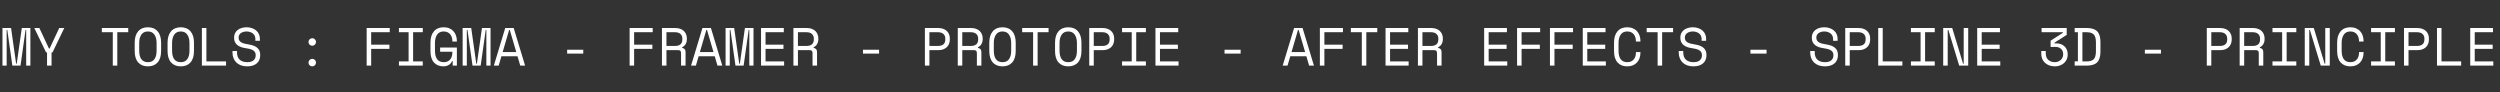 <svg width="652" height="24" viewBox="0 0 652 24" fill="none" xmlns="http://www.w3.org/2000/svg">
<rect x="0" y="0" width="652" height="24" fill="#333333" stroke="none"/>
<g clip-path="url(#clip0_48_358)">
<path d="M0.644 7.309H2.884L4.2 16.605H4.368L5.684 7.309H7.924V17.109H6.832V7.813H6.664L5.348 17.109H3.22L1.904 7.813H1.736V17.109H0.644V7.309ZM12.268 13.665H12.016L8.95 7.309H10.266L12.772 12.657H12.94L15.446 7.309H16.762L13.696 13.665H13.444V17.109H12.268V13.665ZM26.557 7.309H33.445V8.401H30.589V17.109H29.413V8.401H26.557V7.309ZM35.129 11.117C35.129 9.847 35.432 8.863 36.039 8.163C36.646 7.463 37.49 7.113 38.573 7.113C39.656 7.113 40.5 7.463 41.107 8.163C41.714 8.863 42.017 9.847 42.017 11.117V13.301C42.017 14.607 41.714 15.601 41.107 16.283C40.5 16.964 39.656 17.305 38.573 17.305C37.49 17.305 36.646 16.964 36.039 16.283C35.432 15.601 35.129 14.607 35.129 13.301V11.117ZM38.573 16.213C39.329 16.213 39.894 15.956 40.267 15.443C40.65 14.92 40.841 14.178 40.841 13.217V11.201C40.841 10.305 40.65 9.581 40.267 9.031C39.894 8.48 39.329 8.205 38.573 8.205C37.817 8.205 37.248 8.48 36.865 9.031C36.492 9.581 36.305 10.305 36.305 11.201V13.217C36.305 14.178 36.492 14.92 36.865 15.443C37.248 15.956 37.817 16.213 38.573 16.213ZM43.701 11.117C43.701 9.847 44.005 8.863 44.611 8.163C45.218 7.463 46.063 7.113 47.145 7.113C48.228 7.113 49.073 7.463 49.679 8.163C50.286 8.863 50.589 9.847 50.589 11.117V13.301C50.589 14.607 50.286 15.601 49.679 16.283C49.073 16.964 48.228 17.305 47.145 17.305C46.063 17.305 45.218 16.964 44.611 16.283C44.005 15.601 43.701 14.607 43.701 13.301V11.117ZM47.145 16.213C47.901 16.213 48.466 15.956 48.839 15.443C49.222 14.92 49.413 14.178 49.413 13.217V11.201C49.413 10.305 49.222 9.581 48.839 9.031C48.466 8.48 47.901 8.205 47.145 8.205C46.389 8.205 45.82 8.48 45.437 9.031C45.064 9.581 44.877 10.305 44.877 11.201V13.217C44.877 14.178 45.064 14.92 45.437 15.443C45.82 15.956 46.389 16.213 47.145 16.213ZM52.652 7.309H53.828V16.017H58.952V17.109H52.652V7.309ZM66.6 10.137C66.6 9.819 66.534 9.539 66.404 9.297C66.282 9.054 66.115 8.853 65.9 8.695C65.685 8.536 65.438 8.415 65.158 8.331C64.878 8.247 64.584 8.205 64.276 8.205C64.005 8.205 63.748 8.242 63.506 8.317C63.263 8.382 63.044 8.48 62.848 8.611C62.661 8.741 62.512 8.905 62.4 9.101C62.288 9.287 62.232 9.507 62.232 9.759V9.843C62.232 10.113 62.288 10.347 62.4 10.543C62.512 10.729 62.675 10.893 62.89 11.033C63.114 11.163 63.389 11.275 63.716 11.369C64.043 11.453 64.425 11.527 64.864 11.593C65.891 11.751 66.647 12.055 67.132 12.503C67.617 12.941 67.86 13.534 67.86 14.281V14.449C67.86 14.869 67.785 15.256 67.636 15.611C67.496 15.956 67.281 16.255 66.992 16.507C66.712 16.759 66.362 16.955 65.942 17.095C65.522 17.235 65.037 17.305 64.486 17.305C63.861 17.305 63.305 17.216 62.82 17.039C62.344 16.852 61.943 16.6 61.616 16.283C61.298 15.956 61.056 15.578 60.888 15.149C60.72 14.71 60.636 14.234 60.636 13.721V13.301H61.812V13.637C61.812 14.495 62.045 15.139 62.512 15.569C62.988 15.998 63.646 16.213 64.486 16.213C65.214 16.213 65.76 16.054 66.124 15.737C66.497 15.41 66.684 14.981 66.684 14.449V14.365C66.684 13.851 66.493 13.459 66.11 13.189C65.737 12.918 65.125 12.722 64.276 12.601C63.781 12.535 63.333 12.437 62.932 12.307C62.54 12.167 62.204 11.989 61.924 11.775C61.644 11.551 61.429 11.285 61.28 10.977C61.13 10.669 61.056 10.305 61.056 9.885V9.717C61.056 9.334 61.135 8.984 61.294 8.667C61.453 8.349 61.672 8.074 61.952 7.841C62.241 7.607 62.582 7.43 62.974 7.309C63.375 7.178 63.814 7.113 64.29 7.113C64.841 7.113 65.331 7.192 65.76 7.351C66.198 7.509 66.567 7.724 66.866 7.995C67.165 8.256 67.388 8.569 67.538 8.933C67.697 9.287 67.776 9.661 67.776 10.053V10.641H66.6V10.137ZM80.454 16.325C80.454 16.054 80.548 15.825 80.734 15.639C80.93 15.443 81.164 15.345 81.434 15.345C81.705 15.345 81.934 15.443 82.12 15.639C82.316 15.825 82.414 16.054 82.414 16.325C82.414 16.595 82.316 16.829 82.12 17.025C81.934 17.211 81.705 17.305 81.434 17.305C81.164 17.305 80.93 17.211 80.734 17.025C80.548 16.829 80.454 16.595 80.454 16.325ZM80.454 10.949C80.454 10.678 80.548 10.449 80.734 10.263C80.93 10.067 81.164 9.969 81.434 9.969C81.705 9.969 81.934 10.067 82.12 10.263C82.316 10.449 82.414 10.678 82.414 10.949C82.414 11.219 82.316 11.453 82.12 11.649C81.934 11.835 81.705 11.929 81.434 11.929C81.164 11.929 80.93 11.835 80.734 11.649C80.548 11.453 80.454 11.219 80.454 10.949ZM95.625 7.309H101.645V8.401H96.801V11.649H101.561V12.741H96.801V17.109H95.625V7.309ZM104.043 7.309H110.259V8.401H107.739V16.017H110.259V17.109H104.043V16.017H106.563V8.401H104.043V7.309ZM114.785 12.405H119.153V17.109H118.061V15.933H117.893C117.735 16.343 117.455 16.675 117.053 16.927C116.652 17.179 116.185 17.305 115.653 17.305C114.599 17.305 113.768 16.964 113.161 16.283C112.564 15.601 112.265 14.607 112.265 13.301V11.117C112.265 9.847 112.569 8.863 113.175 8.163C113.782 7.463 114.627 7.113 115.709 7.113C116.269 7.113 116.764 7.206 117.193 7.393C117.623 7.57 117.982 7.822 118.271 8.149C118.561 8.466 118.78 8.844 118.929 9.283C119.079 9.712 119.153 10.174 119.153 10.669V10.837H117.977V10.669C117.977 10.351 117.931 10.043 117.837 9.745C117.753 9.446 117.618 9.185 117.431 8.961C117.254 8.727 117.021 8.545 116.731 8.415C116.451 8.275 116.111 8.205 115.709 8.205C114.953 8.205 114.384 8.48 114.001 9.031C113.628 9.581 113.441 10.305 113.441 11.201V13.217C113.441 14.178 113.628 14.92 114.001 15.443C114.384 15.956 114.963 16.213 115.737 16.213C116.437 16.213 116.983 15.989 117.375 15.541C117.777 15.093 117.977 14.467 117.977 13.665V13.497H114.785V12.405ZM120.656 7.309H122.896L124.212 16.605H124.38L125.696 7.309H127.936V17.109H126.844V7.813H126.676L125.36 17.109H123.232L121.916 7.813H121.748V17.109H120.656V7.309ZM134.968 14.673H130.768L130.054 17.109H128.794L131.762 7.309H133.974L136.942 17.109H135.682L134.968 14.673ZM132.784 7.813L131.09 13.581H134.646L132.952 7.813H132.784ZM147.913 12.965H152.113V13.973H147.913V12.965ZM164.203 7.309H170.223V8.401H165.379V11.649H170.139V12.741H165.379V17.109H164.203V7.309ZM178.795 17.109H177.619V13.833C177.619 13.59 177.563 13.403 177.451 13.273C177.339 13.142 177.143 13.077 176.863 13.077H173.811V17.109H172.635V7.309H176.135C176.639 7.309 177.078 7.383 177.451 7.533C177.825 7.673 178.133 7.864 178.375 8.107C178.627 8.349 178.814 8.634 178.935 8.961C179.066 9.278 179.131 9.614 179.131 9.969V10.389C179.131 10.753 179.029 11.117 178.823 11.481C178.627 11.845 178.319 12.125 177.899 12.321V12.489C178.179 12.535 178.399 12.647 178.557 12.825C178.716 13.002 178.795 13.254 178.795 13.581V17.109ZM173.811 11.985H175.995C176.658 11.985 177.148 11.845 177.465 11.565C177.792 11.275 177.955 10.855 177.955 10.305V10.053C177.955 9.558 177.792 9.161 177.465 8.863C177.148 8.555 176.658 8.401 175.995 8.401H173.811V11.985ZM186.402 14.673H182.202L181.488 17.109H180.228L183.196 7.309H185.408L188.376 17.109H187.116L186.402 14.673ZM184.218 7.813L182.524 13.581H186.08L184.386 7.813H184.218ZM189.234 7.309H191.474L192.79 16.605H192.958L194.274 7.309H196.514V17.109H195.422V7.813H195.254L193.938 17.109H191.81L190.494 7.813H190.326V17.109H189.234V7.309ZM198.478 7.309H204.414V8.401H199.654V11.649H204.33V12.741H199.654V16.017H204.498V17.109H198.478V7.309ZM213.084 17.109H211.908V13.833C211.908 13.59 211.852 13.403 211.74 13.273C211.628 13.142 211.432 13.077 211.152 13.077H208.1V17.109H206.924V7.309H210.424C210.928 7.309 211.367 7.383 211.74 7.533C212.114 7.673 212.422 7.864 212.664 8.107C212.916 8.349 213.103 8.634 213.224 8.961C213.355 9.278 213.42 9.614 213.42 9.969V10.389C213.42 10.753 213.318 11.117 213.112 11.481C212.916 11.845 212.608 12.125 212.188 12.321V12.489C212.468 12.535 212.688 12.647 212.846 12.825C213.005 13.002 213.084 13.254 213.084 13.581V17.109ZM208.1 11.985H210.284C210.947 11.985 211.437 11.845 211.754 11.565C212.081 11.275 212.244 10.855 212.244 10.305V10.053C212.244 9.558 212.081 9.161 211.754 8.863C211.437 8.555 210.947 8.401 210.284 8.401H208.1V11.985ZM225.063 12.965H229.263V13.973H225.063V12.965ZM242.389 13.077V17.109H241.213V7.309H244.713C245.217 7.309 245.656 7.383 246.029 7.533C246.403 7.673 246.711 7.864 246.953 8.107C247.205 8.349 247.392 8.634 247.513 8.961C247.644 9.278 247.709 9.614 247.709 9.969V10.389C247.709 10.743 247.644 11.084 247.513 11.411C247.392 11.737 247.205 12.027 246.953 12.279C246.701 12.521 246.389 12.717 246.015 12.867C245.642 13.007 245.208 13.077 244.713 13.077H242.389ZM242.389 11.985H244.573C245.88 11.985 246.533 11.425 246.533 10.305V10.053C246.533 9.558 246.37 9.161 246.043 8.863C245.726 8.555 245.236 8.401 244.573 8.401H242.389V11.985ZM255.946 17.109H254.77V13.833C254.77 13.59 254.714 13.403 254.602 13.273C254.49 13.142 254.294 13.077 254.014 13.077H250.962V17.109H249.786V7.309H253.286C253.79 7.309 254.228 7.383 254.602 7.533C254.975 7.673 255.283 7.864 255.526 8.107C255.778 8.349 255.964 8.634 256.086 8.961C256.216 9.278 256.282 9.614 256.282 9.969V10.389C256.282 10.753 256.179 11.117 255.974 11.481C255.778 11.845 255.47 12.125 255.05 12.321V12.489C255.33 12.535 255.549 12.647 255.708 12.825C255.866 13.002 255.946 13.254 255.946 13.581V17.109ZM250.962 11.985H253.146C253.808 11.985 254.298 11.845 254.616 11.565C254.942 11.275 255.106 10.855 255.106 10.305V10.053C255.106 9.558 254.942 9.161 254.616 8.863C254.298 8.555 253.808 8.401 253.146 8.401H250.962V11.985ZM258.008 11.117C258.008 9.847 258.311 8.863 258.918 8.163C259.525 7.463 260.369 7.113 261.452 7.113C262.535 7.113 263.379 7.463 263.986 8.163C264.593 8.863 264.896 9.847 264.896 11.117V13.301C264.896 14.607 264.593 15.601 263.986 16.283C263.379 16.964 262.535 17.305 261.452 17.305C260.369 17.305 259.525 16.964 258.918 16.283C258.311 15.601 258.008 14.607 258.008 13.301V11.117ZM261.452 16.213C262.208 16.213 262.773 15.956 263.146 15.443C263.529 14.92 263.72 14.178 263.72 13.217V11.201C263.72 10.305 263.529 9.581 263.146 9.031C262.773 8.48 262.208 8.205 261.452 8.205C260.696 8.205 260.127 8.48 259.744 9.031C259.371 9.581 259.184 10.305 259.184 11.201V13.217C259.184 14.178 259.371 14.92 259.744 15.443C260.127 15.956 260.696 16.213 261.452 16.213ZM266.58 7.309H273.468V8.401H270.612V17.109H269.436V8.401H266.58V7.309ZM275.153 11.117C275.153 9.847 275.456 8.863 276.062 8.163C276.669 7.463 277.514 7.113 278.597 7.113C279.679 7.113 280.524 7.463 281.131 8.163C281.737 8.863 282.041 9.847 282.041 11.117V13.301C282.041 14.607 281.737 15.601 281.131 16.283C280.524 16.964 279.679 17.305 278.597 17.305C277.514 17.305 276.669 16.964 276.062 16.283C275.456 15.601 275.153 14.607 275.153 13.301V11.117ZM278.597 16.213C279.353 16.213 279.917 15.956 280.291 15.443C280.673 14.92 280.865 14.178 280.865 13.217V11.201C280.865 10.305 280.673 9.581 280.291 9.031C279.917 8.48 279.353 8.205 278.597 8.205C277.841 8.205 277.271 8.48 276.889 9.031C276.515 9.581 276.329 10.305 276.329 11.201V13.217C276.329 14.178 276.515 14.92 276.889 15.443C277.271 15.956 277.841 16.213 278.597 16.213ZM285.251 13.077V17.109H284.075V7.309H287.575C288.079 7.309 288.517 7.383 288.891 7.533C289.264 7.673 289.572 7.864 289.815 8.107C290.067 8.349 290.253 8.634 290.375 8.961C290.505 9.278 290.571 9.614 290.571 9.969V10.389C290.571 10.743 290.505 11.084 290.375 11.411C290.253 11.737 290.067 12.027 289.815 12.279C289.563 12.521 289.25 12.717 288.877 12.867C288.503 13.007 288.069 13.077 287.575 13.077H285.251ZM285.251 11.985H287.435C288.741 11.985 289.395 11.425 289.395 10.305V10.053C289.395 9.558 289.231 9.161 288.905 8.863C288.587 8.555 288.097 8.401 287.435 8.401H285.251V11.985ZM292.633 7.309H298.849V8.401H296.329V16.017H298.849V17.109H292.633V16.017H295.153V8.401H292.633V7.309ZM301.345 7.309H307.281V8.401H302.521V11.649H307.197V12.741H302.521V16.017H307.365V17.109H301.345V7.309ZM319.358 12.965H323.558V13.973H319.358V12.965ZM340.702 14.673H336.502L335.788 17.109H334.528L337.496 7.309H339.708L342.676 17.109H341.416L340.702 14.673ZM338.518 7.813L336.824 13.581H340.38L338.686 7.813H338.518ZM344.221 7.309H350.241V8.401H345.397V11.649H350.157V12.741H345.397V17.109H344.221V7.309ZM352.303 7.309H359.191V8.401H356.335V17.109H355.159V8.401H352.303V7.309ZM361.351 7.309H367.287V8.401H362.527V11.649H367.203V12.741H362.527V16.017H367.371V17.109H361.351V7.309ZM375.957 17.109H374.781V13.833C374.781 13.59 374.725 13.403 374.613 13.273C374.501 13.142 374.305 13.077 374.025 13.077H370.973V17.109H369.797V7.309H373.297C373.801 7.309 374.24 7.383 374.613 7.533C374.987 7.673 375.295 7.864 375.537 8.107C375.789 8.349 375.976 8.634 376.097 8.961C376.228 9.278 376.293 9.614 376.293 9.969V10.389C376.293 10.753 376.191 11.117 375.985 11.481C375.789 11.845 375.481 12.125 375.061 12.321V12.489C375.341 12.535 375.561 12.647 375.719 12.825C375.878 13.002 375.957 13.254 375.957 13.581V17.109ZM370.973 11.985H373.157C373.82 11.985 374.31 11.845 374.627 11.565C374.954 11.275 375.117 10.855 375.117 10.305V10.053C375.117 9.558 374.954 9.161 374.627 8.863C374.31 8.555 373.82 8.401 373.157 8.401H370.973V11.985ZM387.068 7.309H393.004V8.401H388.244V11.649H392.92V12.741H388.244V16.017H393.088V17.109H387.068V7.309ZM395.654 7.309H401.674V8.401H396.83V11.649H401.59V12.741H396.83V17.109H395.654V7.309ZM404.226 7.309H410.246V8.401H405.402V11.649H410.162V12.741H405.402V17.109H404.226V7.309ZM412.785 7.309H418.721V8.401H413.961V11.649H418.637V12.741H413.961V16.017H418.805V17.109H412.785V7.309ZM424.381 16.213C424.782 16.213 425.123 16.147 425.403 16.017C425.692 15.877 425.926 15.695 426.103 15.471C426.29 15.237 426.425 14.976 426.509 14.687C426.602 14.388 426.649 14.075 426.649 13.749V13.581H427.825V13.749C427.825 14.243 427.75 14.71 427.601 15.149C427.452 15.578 427.232 15.956 426.943 16.283C426.654 16.6 426.294 16.852 425.865 17.039C425.436 17.216 424.941 17.305 424.381 17.305C423.298 17.305 422.454 16.964 421.847 16.283C421.24 15.601 420.937 14.607 420.937 13.301V11.117C420.937 9.847 421.24 8.863 421.847 8.163C422.454 7.463 423.298 7.113 424.381 7.113C424.941 7.113 425.436 7.206 425.865 7.393C426.294 7.57 426.654 7.822 426.943 8.149C427.232 8.466 427.452 8.844 427.601 9.283C427.75 9.712 427.825 10.174 427.825 10.669V10.837H426.649V10.669C426.64 10.351 426.588 10.043 426.495 9.745C426.411 9.446 426.276 9.185 426.089 8.961C425.912 8.727 425.683 8.545 425.403 8.415C425.123 8.275 424.782 8.205 424.381 8.205C423.625 8.205 423.056 8.48 422.673 9.031C422.3 9.581 422.113 10.305 422.113 11.201V13.217C422.113 14.178 422.3 14.92 422.673 15.443C423.056 15.956 423.625 16.213 424.381 16.213ZM429.453 7.309H436.341V8.401H433.485V17.109H432.309V8.401H429.453V7.309ZM443.78 10.137C443.78 9.819 443.714 9.539 443.584 9.297C443.462 9.054 443.294 8.853 443.08 8.695C442.865 8.536 442.618 8.415 442.338 8.331C442.058 8.247 441.764 8.205 441.456 8.205C441.185 8.205 440.928 8.242 440.686 8.317C440.443 8.382 440.224 8.48 440.028 8.611C439.841 8.741 439.692 8.905 439.58 9.101C439.468 9.287 439.412 9.507 439.412 9.759V9.843C439.412 10.113 439.468 10.347 439.58 10.543C439.692 10.729 439.855 10.893 440.07 11.033C440.294 11.163 440.569 11.275 440.896 11.369C441.222 11.453 441.605 11.527 442.044 11.593C443.07 11.751 443.826 12.055 444.312 12.503C444.797 12.941 445.04 13.534 445.04 14.281V14.449C445.04 14.869 444.965 15.256 444.816 15.611C444.676 15.956 444.461 16.255 444.172 16.507C443.892 16.759 443.542 16.955 443.122 17.095C442.702 17.235 442.216 17.305 441.666 17.305C441.04 17.305 440.485 17.216 440 17.039C439.524 16.852 439.122 16.6 438.796 16.283C438.478 15.956 438.236 15.578 438.068 15.149C437.9 14.71 437.816 14.234 437.816 13.721V13.301H438.992V13.637C438.992 14.495 439.225 15.139 439.692 15.569C440.168 15.998 440.826 16.213 441.666 16.213C442.394 16.213 442.94 16.054 443.304 15.737C443.677 15.41 443.864 14.981 443.864 14.449V14.365C443.864 13.851 443.672 13.459 443.29 13.189C442.916 12.918 442.305 12.722 441.456 12.601C440.961 12.535 440.513 12.437 440.112 12.307C439.72 12.167 439.384 11.989 439.104 11.775C438.824 11.551 438.609 11.285 438.46 10.977C438.31 10.669 438.236 10.305 438.236 9.885V9.717C438.236 9.334 438.315 8.984 438.474 8.667C438.632 8.349 438.852 8.074 439.132 7.841C439.421 7.607 439.762 7.43 440.154 7.309C440.555 7.178 440.994 7.113 441.47 7.113C442.02 7.113 442.51 7.192 442.94 7.351C443.378 7.509 443.747 7.724 444.046 7.995C444.344 8.256 444.568 8.569 444.718 8.933C444.876 9.287 444.956 9.661 444.956 10.053V10.641H443.78V10.137ZM456.514 12.965H460.714V13.973H456.514V12.965ZM478.069 10.137C478.069 9.819 478.003 9.539 477.873 9.297C477.751 9.054 477.583 8.853 477.369 8.695C477.154 8.536 476.907 8.415 476.627 8.331C476.347 8.247 476.053 8.205 475.745 8.205C475.474 8.205 475.217 8.242 474.975 8.317C474.732 8.382 474.513 8.48 474.317 8.611C474.13 8.741 473.981 8.905 473.869 9.101C473.757 9.287 473.701 9.507 473.701 9.759V9.843C473.701 10.113 473.757 10.347 473.869 10.543C473.981 10.729 474.144 10.893 474.359 11.033C474.583 11.163 474.858 11.275 475.185 11.369C475.511 11.453 475.894 11.527 476.333 11.593C477.359 11.751 478.115 12.055 478.601 12.503C479.086 12.941 479.329 13.534 479.329 14.281V14.449C479.329 14.869 479.254 15.256 479.105 15.611C478.965 15.956 478.75 16.255 478.461 16.507C478.181 16.759 477.831 16.955 477.411 17.095C476.991 17.235 476.505 17.305 475.955 17.305C475.329 17.305 474.774 17.216 474.289 17.039C473.813 16.852 473.411 16.6 473.085 16.283C472.767 15.956 472.525 15.578 472.357 15.149C472.189 14.71 472.105 14.234 472.105 13.721V13.301H473.281V13.637C473.281 14.495 473.514 15.139 473.981 15.569C474.457 15.998 475.115 16.213 475.955 16.213C476.683 16.213 477.229 16.054 477.593 15.737C477.966 15.41 478.153 14.981 478.153 14.449V14.365C478.153 13.851 477.961 13.459 477.579 13.189C477.205 12.918 476.594 12.722 475.745 12.601C475.25 12.535 474.802 12.437 474.401 12.307C474.009 12.167 473.673 11.989 473.393 11.775C473.113 11.551 472.898 11.285 472.749 10.977C472.599 10.669 472.525 10.305 472.525 9.885V9.717C472.525 9.334 472.604 8.984 472.763 8.667C472.921 8.349 473.141 8.074 473.421 7.841C473.71 7.607 474.051 7.43 474.443 7.309C474.844 7.178 475.283 7.113 475.759 7.113C476.309 7.113 476.799 7.192 477.229 7.351C477.667 7.509 478.036 7.724 478.335 7.995C478.633 8.256 478.857 8.569 479.007 8.933C479.165 9.287 479.245 9.661 479.245 10.053V10.641H478.069V10.137ZM482.413 13.077V17.109H481.237V7.309H484.737C485.241 7.309 485.68 7.383 486.053 7.533C486.426 7.673 486.734 7.864 486.977 8.107C487.229 8.349 487.416 8.634 487.537 8.961C487.668 9.278 487.733 9.614 487.733 9.969V10.389C487.733 10.743 487.668 11.084 487.537 11.411C487.416 11.737 487.229 12.027 486.977 12.279C486.725 12.521 486.412 12.717 486.039 12.867C485.666 13.007 485.232 13.077 484.737 13.077H482.413ZM482.413 11.985H484.597C485.904 11.985 486.557 11.425 486.557 10.305V10.053C486.557 9.558 486.394 9.161 486.067 8.863C485.75 8.555 485.26 8.401 484.597 8.401H482.413V11.985ZM489.837 7.309H491.013V16.017H496.137V17.109H489.837V7.309ZM498.367 7.309H504.583V8.401H502.063V16.017H504.583V17.109H498.367V16.017H500.887V8.401H498.367V7.309ZM511.966 16.605H512.134V7.309H513.31V17.109H510.958L508.13 7.813H507.962V17.109H506.786V7.309H509.138L511.966 16.605ZM515.652 7.309H521.588V8.401H516.828V11.649H521.504V12.741H516.828V16.017H521.672V17.109H515.652V7.309ZM534.798 12.237V10.613L537.99 8.569V8.401H532.446V7.309H538.998V9.101L535.806 11.145V11.313H536.366C536.74 11.313 537.099 11.373 537.444 11.495C537.79 11.616 538.093 11.793 538.354 12.027C538.625 12.26 538.84 12.549 538.998 12.895C539.166 13.231 539.25 13.623 539.25 14.071V14.323C539.25 14.743 539.166 15.135 538.998 15.499C538.83 15.863 538.597 16.18 538.298 16.451C538 16.712 537.645 16.922 537.234 17.081C536.833 17.23 536.394 17.305 535.918 17.305C535.368 17.305 534.873 17.221 534.434 17.053C533.996 16.885 533.622 16.656 533.314 16.367C533.006 16.068 532.768 15.723 532.6 15.331C532.442 14.929 532.362 14.505 532.362 14.057V13.301H533.538V13.973C533.538 14.327 533.594 14.645 533.706 14.925C533.828 15.195 533.991 15.429 534.196 15.625C534.411 15.811 534.663 15.956 534.952 16.059C535.242 16.161 535.554 16.213 535.89 16.213C536.198 16.213 536.483 16.161 536.744 16.059C537.015 15.956 537.248 15.816 537.444 15.639C537.64 15.452 537.794 15.237 537.906 14.995C538.018 14.743 538.074 14.477 538.074 14.197V14.113C538.074 13.525 537.888 13.067 537.514 12.741C537.141 12.405 536.674 12.237 536.114 12.237H534.798ZM541.075 7.309H544.295C545.508 7.309 546.395 7.598 546.955 8.177C547.515 8.755 547.795 9.679 547.795 10.949V13.469C547.795 14.738 547.515 15.662 546.955 16.241C546.395 16.819 545.508 17.109 544.295 17.109H541.075V16.003H541.915V8.401H541.075V7.309ZM544.127 16.017C544.556 16.017 544.925 15.975 545.233 15.891C545.55 15.807 545.811 15.667 546.017 15.471C546.222 15.265 546.371 14.995 546.465 14.659C546.567 14.323 546.619 13.898 546.619 13.385V11.033C546.619 10.519 546.567 10.095 546.465 9.759C546.371 9.423 546.222 9.157 546.017 8.961C545.811 8.755 545.55 8.611 545.233 8.527C544.925 8.443 544.556 8.401 544.127 8.401H543.091V16.017H544.127ZM559.381 12.965H563.581V13.973H559.381V12.965ZM576.708 13.077V17.109H575.532V7.309H579.032C579.536 7.309 579.974 7.383 580.348 7.533C580.721 7.673 581.029 7.864 581.272 8.107C581.524 8.349 581.71 8.634 581.832 8.961C581.962 9.278 582.028 9.614 582.028 9.969V10.389C582.028 10.743 581.962 11.084 581.832 11.411C581.71 11.737 581.524 12.027 581.272 12.279C581.02 12.521 580.707 12.717 580.334 12.867C579.96 13.007 579.526 13.077 579.032 13.077H576.708ZM576.708 11.985H578.892C580.198 11.985 580.852 11.425 580.852 10.305V10.053C580.852 9.558 580.688 9.161 580.362 8.863C580.044 8.555 579.554 8.401 578.892 8.401H576.708V11.985ZM590.264 17.109H589.088V13.833C589.088 13.59 589.032 13.403 588.92 13.273C588.808 13.142 588.612 13.077 588.332 13.077H585.28V17.109H584.104V7.309H587.604C588.108 7.309 588.547 7.383 588.92 7.533C589.293 7.673 589.601 7.864 589.844 8.107C590.096 8.349 590.283 8.634 590.404 8.961C590.535 9.278 590.6 9.614 590.6 9.969V10.389C590.6 10.753 590.497 11.117 590.292 11.481C590.096 11.845 589.788 12.125 589.368 12.321V12.489C589.648 12.535 589.867 12.647 590.026 12.825C590.185 13.002 590.264 13.254 590.264 13.581V17.109ZM585.28 11.985H587.464C588.127 11.985 588.617 11.845 588.934 11.565C589.261 11.275 589.424 10.855 589.424 10.305V10.053C589.424 9.558 589.261 9.161 588.934 8.863C588.617 8.555 588.127 8.401 587.464 8.401H585.28V11.985ZM592.662 7.309H598.878V8.401H596.358V16.017H598.878V17.109H592.662V16.017H595.182V8.401H592.662V7.309ZM606.261 16.605H606.429V7.309H607.605V17.109H605.253L602.425 7.813H602.257V17.109H601.081V7.309H603.433L606.261 16.605ZM612.971 16.213C613.372 16.213 613.713 16.147 613.993 16.017C614.282 15.877 614.516 15.695 614.693 15.471C614.88 15.237 615.015 14.976 615.099 14.687C615.192 14.388 615.239 14.075 615.239 13.749V13.581H616.415V13.749C616.415 14.243 616.34 14.71 616.191 15.149C616.042 15.578 615.822 15.956 615.533 16.283C615.244 16.6 614.884 16.852 614.455 17.039C614.026 17.216 613.531 17.305 612.971 17.305C611.888 17.305 611.044 16.964 610.437 16.283C609.83 15.601 609.527 14.607 609.527 13.301V11.117C609.527 9.847 609.83 8.863 610.437 8.163C611.044 7.463 611.888 7.113 612.971 7.113C613.531 7.113 614.026 7.206 614.455 7.393C614.884 7.57 615.244 7.822 615.533 8.149C615.822 8.466 616.042 8.844 616.191 9.283C616.34 9.712 616.415 10.174 616.415 10.669V10.837H615.239V10.669C615.23 10.351 615.178 10.043 615.085 9.745C615.001 9.446 614.866 9.185 614.679 8.961C614.502 8.727 614.273 8.545 613.993 8.415C613.713 8.275 613.372 8.205 612.971 8.205C612.215 8.205 611.646 8.48 611.263 9.031C610.89 9.581 610.703 10.305 610.703 11.201V13.217C610.703 14.178 610.89 14.92 611.263 15.443C611.646 15.956 612.215 16.213 612.971 16.213ZM618.379 7.309H624.595V8.401H622.075V16.017H624.595V17.109H618.379V16.017H620.899V8.401H618.379V7.309ZM628.141 13.077V17.109H626.965V7.309H630.465C630.969 7.309 631.408 7.383 631.781 7.533C632.155 7.673 632.463 7.864 632.705 8.107C632.957 8.349 633.144 8.634 633.265 8.961C633.396 9.278 633.461 9.614 633.461 9.969V10.389C633.461 10.743 633.396 11.084 633.265 11.411C633.144 11.737 632.957 12.027 632.705 12.279C632.453 12.521 632.141 12.717 631.767 12.867C631.394 13.007 630.96 13.077 630.465 13.077H628.141ZM628.141 11.985H630.325C631.632 11.985 632.285 11.425 632.285 10.305V10.053C632.285 9.558 632.122 9.161 631.795 8.863C631.478 8.555 630.988 8.401 630.325 8.401H628.141V11.985ZM635.566 7.309H636.742V16.017H641.866V17.109H635.566V7.309ZM644.236 7.309H650.172V8.401H645.412V11.649H650.088V12.741H645.412V16.017H650.256V17.109H644.236V7.309Z" fill="white"/>
</g>
<defs>
<clipPath id="clip0_48_358">
<rect width="652" height="23" fill="white" transform="translate(0 0.609)"/>
</clipPath>
</defs>
</svg>
